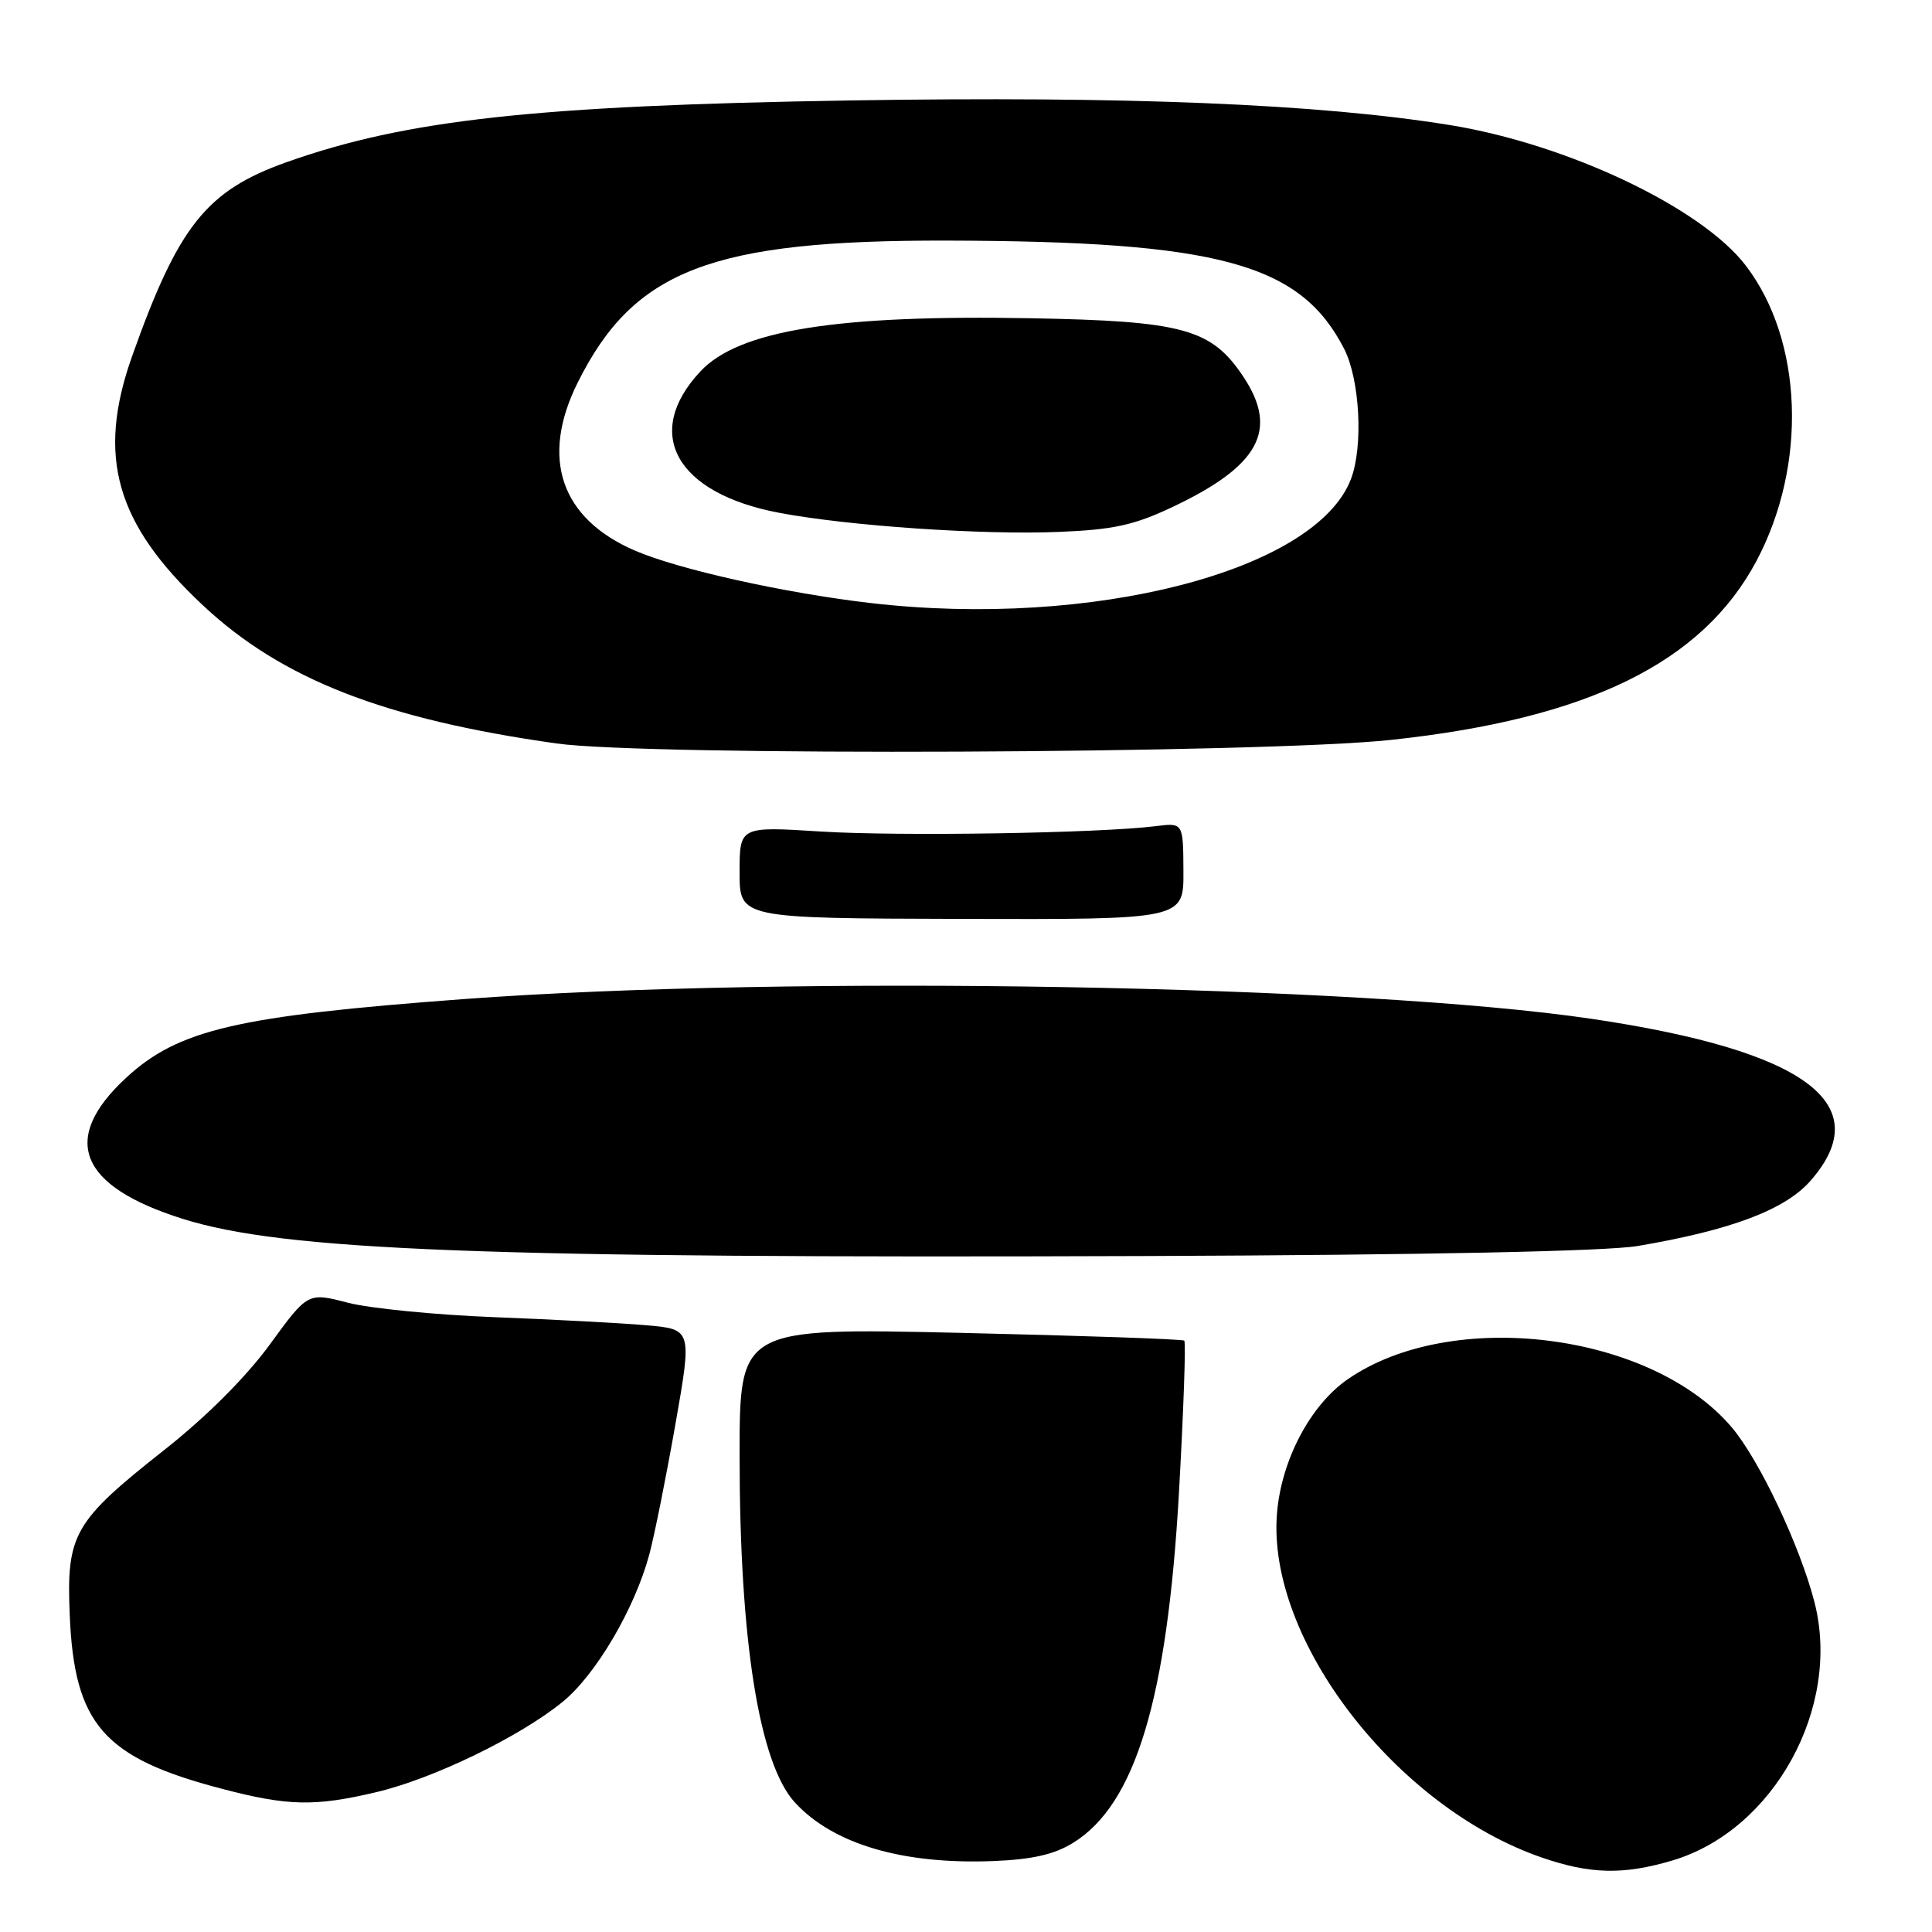 <?xml version="1.0" encoding="UTF-8" standalone="no"?>
<!DOCTYPE svg PUBLIC "-//W3C//DTD SVG 1.1//EN" "http://www.w3.org/Graphics/SVG/1.1/DTD/svg11.dtd" >
<svg xmlns="http://www.w3.org/2000/svg" xmlns:xlink="http://www.w3.org/1999/xlink" version="1.1" viewBox="0 0 256 256">
 <g >
 <path fill="currentColor"
d=" M 221.61 246.52 C 235.04 242.53 244.01 226.24 240.43 212.31 C 238.52 204.87 233.13 193.46 229.49 189.16 C 218.83 176.54 192.32 173.22 178.55 182.78 C 173.62 186.21 169.79 193.46 169.21 200.50 C 167.82 217.19 184.93 239.45 204.29 246.13 C 210.69 248.35 215.14 248.45 221.61 246.52 Z  M 142.20 244.18 C 150.45 239.09 154.67 225.12 156.22 197.75 C 156.83 186.89 157.15 177.84 156.92 177.64 C 156.69 177.44 143.34 176.98 127.25 176.61 C 98.00 175.95 98.00 175.95 98.00 192.90 C 98.00 217.44 100.60 233.71 105.34 238.85 C 110.43 244.37 119.60 247.07 131.63 246.60 C 136.79 246.39 139.70 245.73 142.20 244.18 Z  M 49.86 237.47 C 57.42 235.69 68.90 230.12 74.57 225.49 C 78.97 221.89 84.09 213.18 86.03 206.00 C 86.70 203.53 88.25 195.79 89.48 188.81 C 91.71 176.13 91.71 176.13 85.61 175.60 C 82.25 175.31 73.18 174.83 65.45 174.53 C 57.72 174.23 49.01 173.37 46.10 172.62 C 40.79 171.24 40.79 171.24 35.74 178.17 C 32.59 182.48 27.33 187.74 21.79 192.11 C 9.75 201.61 8.79 203.28 9.24 214.00 C 9.84 228.48 13.72 232.92 29.35 237.01 C 38.12 239.32 41.70 239.40 49.86 237.47 Z  M 217.00 165.10 C 229.36 163.01 236.53 160.30 239.89 156.47 C 248.83 146.29 239.27 139.21 210.96 135.01 C 180.52 130.50 104.84 129.17 61.50 132.38 C 31.33 134.62 23.60 136.42 16.66 142.86 C 7.96 150.94 10.47 157.17 24.17 161.49 C 37.57 165.73 64.16 166.75 152.00 166.43 C 189.04 166.29 212.88 165.80 217.00 165.10 Z  M 156.81 115.43 C 156.78 109.01 156.78 109.01 153.14 109.47 C 145.61 110.41 119.10 110.83 108.75 110.18 C 98.00 109.50 98.00 109.50 98.00 115.59 C 98.00 121.68 98.00 121.68 127.42 121.76 C 156.85 121.84 156.85 121.84 156.81 115.43 Z  M 184.33 98.04 C 210.43 95.24 225.56 87.82 232.74 74.33 C 239.51 61.59 238.92 45.14 231.34 35.21 C 225.49 27.53 207.73 19.10 192.11 16.57 C 174.74 13.76 149.26 12.72 112.62 13.31 C 71.03 13.98 53.82 15.87 38.00 21.48 C 27.34 25.26 23.63 29.93 17.49 47.24 C 12.79 60.50 15.33 69.41 26.91 80.23 C 37.34 89.99 50.87 95.28 73.72 98.51 C 85.72 100.21 167.33 99.86 184.33 98.04 Z  M 115.31 79.90 C 103.98 78.58 89.94 75.46 84.16 72.97 C 74.28 68.72 71.55 60.69 76.57 50.65 C 84.01 35.75 94.29 31.81 125.50 31.88 C 161.51 31.97 172.30 34.91 178.10 46.21 C 180.19 50.29 180.66 59.14 179.01 63.47 C 174.37 75.66 144.68 83.32 115.31 79.90 Z  M 155.32 67.20 C 166.87 61.75 169.46 56.98 164.74 49.90 C 160.52 43.57 156.78 42.54 136.64 42.17 C 110.82 41.69 97.89 43.77 92.80 49.22 C 85.13 57.42 89.57 65.37 103.25 67.95 C 112.43 69.69 130.18 70.90 140.32 70.48 C 147.52 70.19 150.29 69.58 155.32 67.20 Z "/>
</g>
</svg>